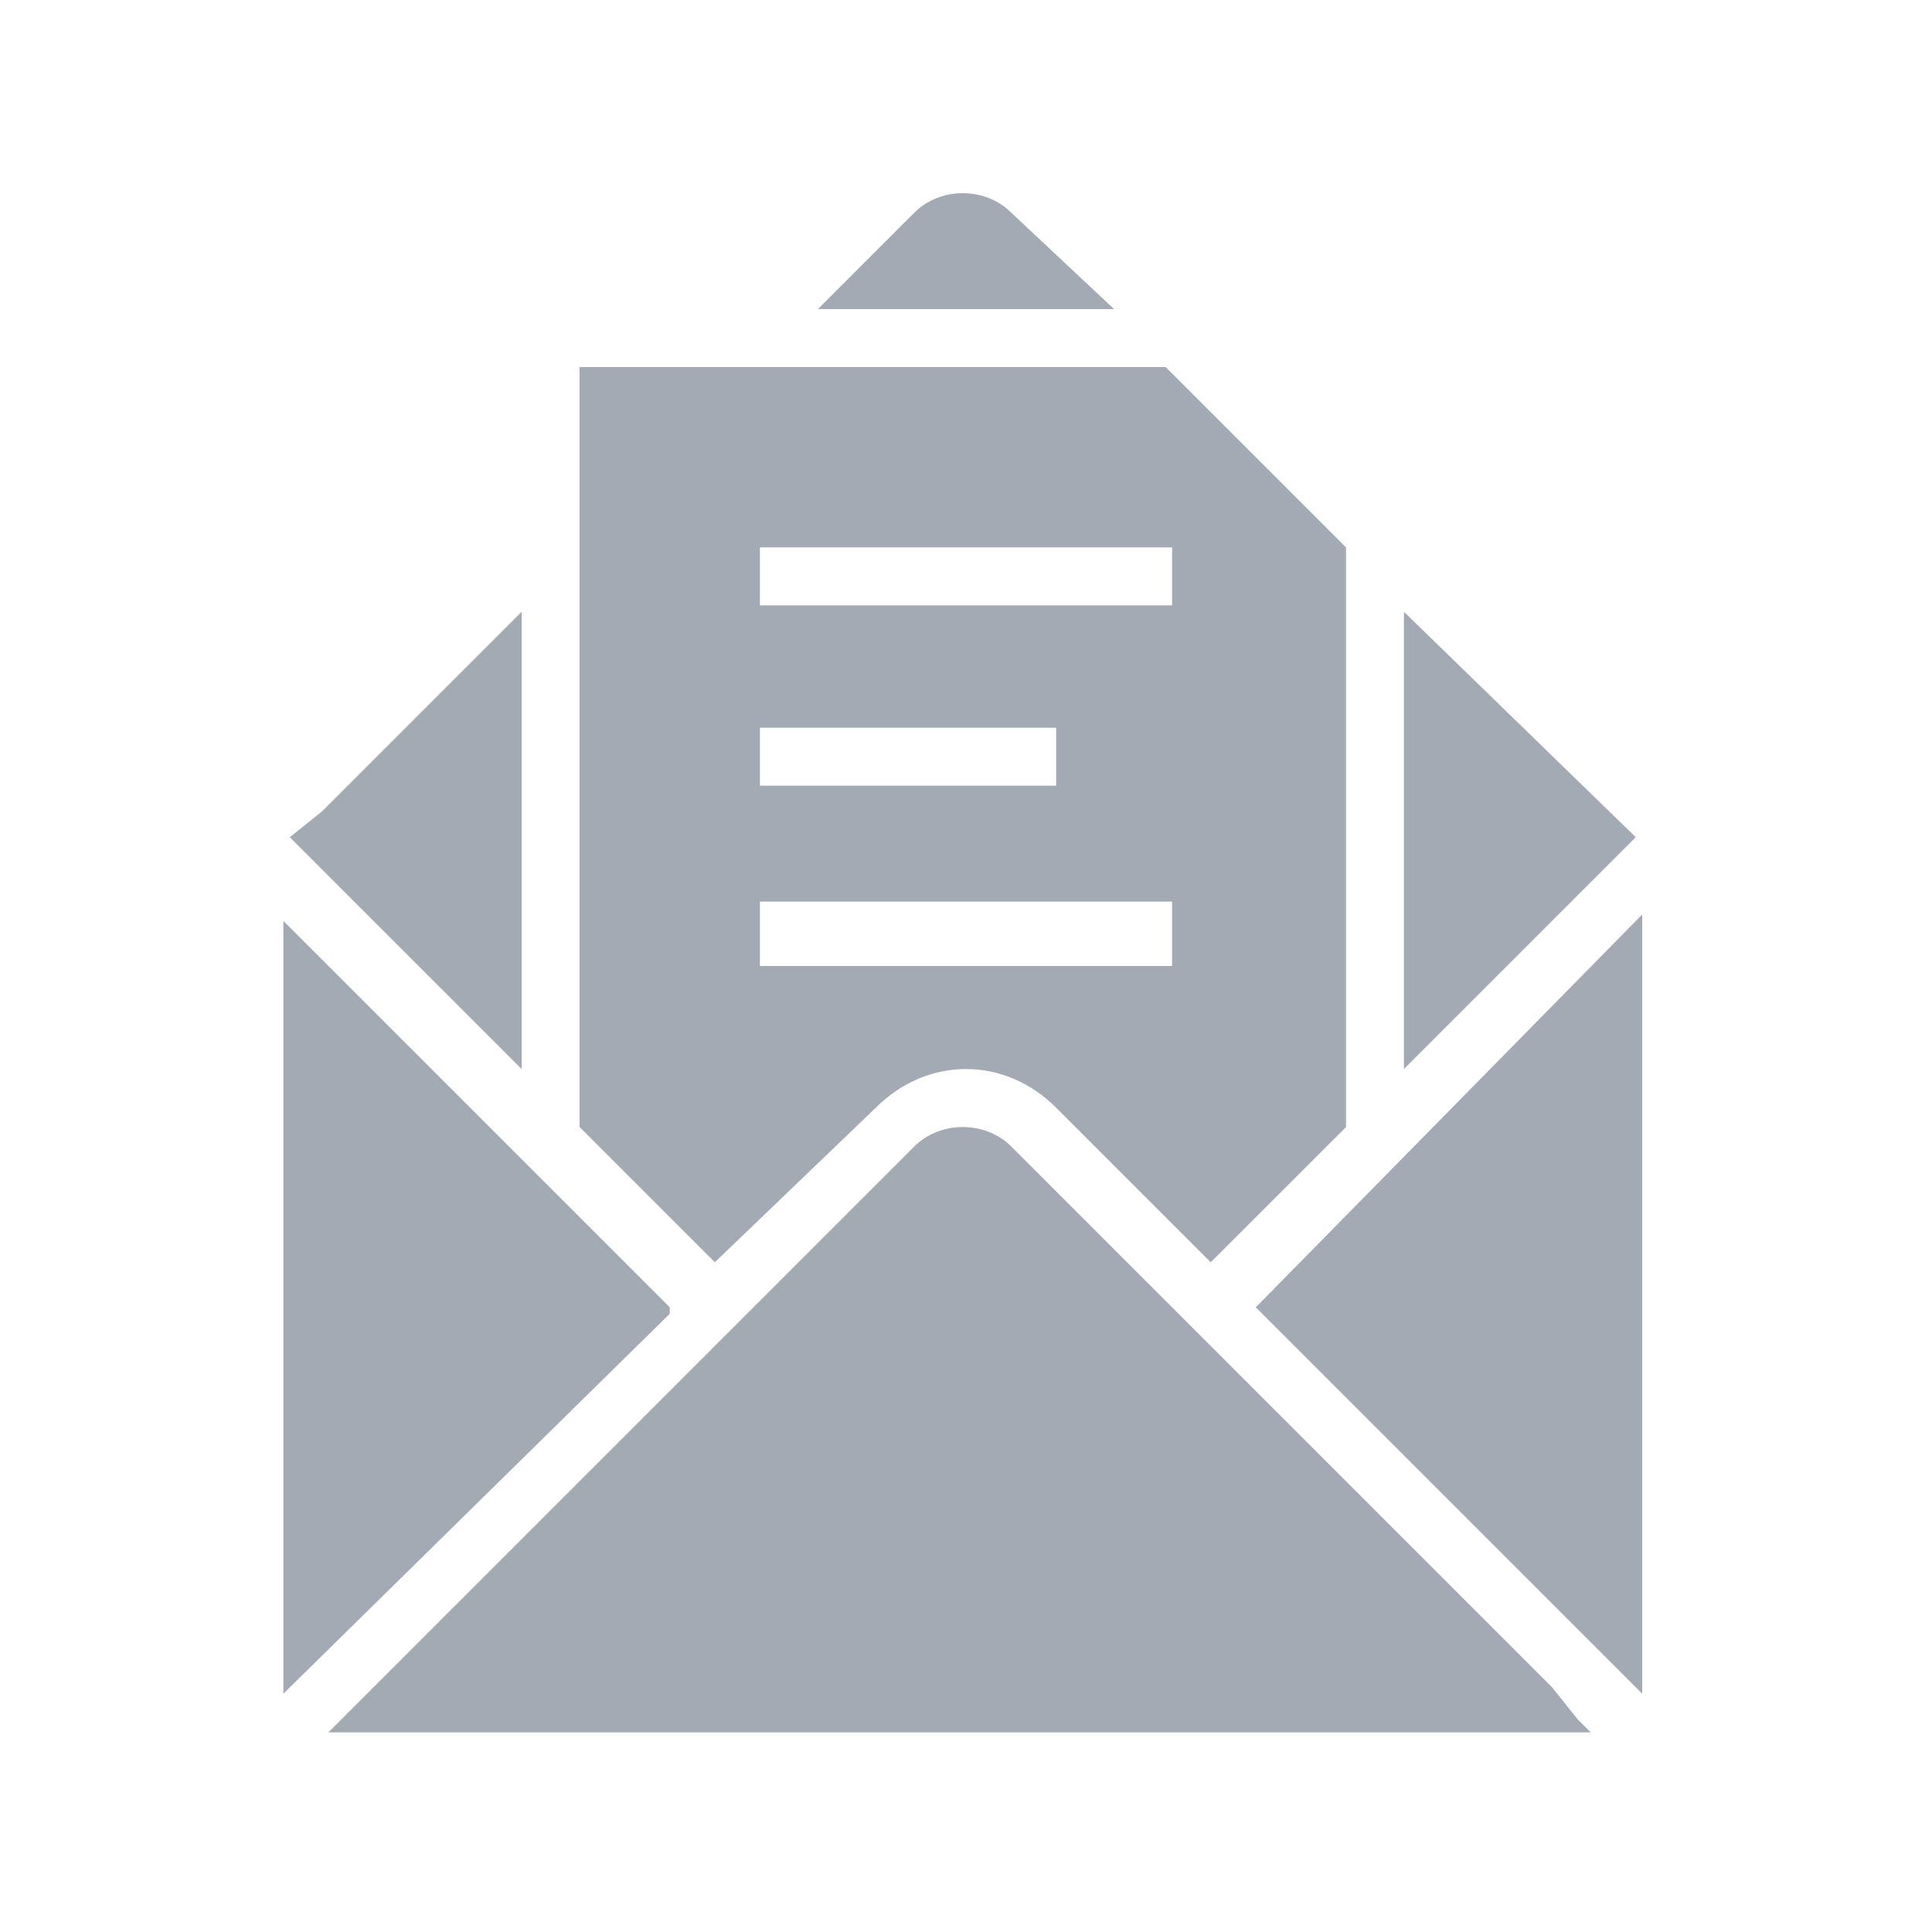 <?xml version="1.0" encoding="utf-8"?>
<!-- Generator: Adobe Illustrator 15.1.0, SVG Export Plug-In . SVG Version: 6.00 Build 0)  -->
<!DOCTYPE svg PUBLIC "-//W3C//DTD SVG 1.1//EN" "http://www.w3.org/Graphics/SVG/1.1/DTD/svg11.dtd">
<svg version="1.1" id="Layer_1" xmlns="http://www.w3.org/2000/svg" xmlns:xlink="http://www.w3.org/1999/xlink" x="0px" y="0px"
	 width="30px" height="30px" viewBox="0 0 30 30" style="enable-background:new 0 0 30 30;" xml:space="preserve">
<style type="text/css">
<![CDATA[
	.st0{fill:#A4AAB4;}
]]>
</style>
<g>
	<g>
		<polygon class="st0" points="21.8,9.5 21.8,16.6 25.4,13 		"/>
	</g>
	<g>
		<path class="st0" d="M15.7,3.3c-0.4-0.4-1.1-0.4-1.5,0l-1.5,1.5h4.6L15.7,3.3z"/>
	</g>
	<g>
		<polygon class="st0" points="8.1,9.5 5,12.6 4.5,13 8.1,16.6 		"/>
	</g>
	<g>
		<polygon class="st0" points="10.4,20.4 10.4,20.3 4.4,14.3 4.4,14.4 4.4,14.6 4.4,15 4.4,26.3 		"/>
	</g>
	<g>
		<path class="st0" d="M24.1,26.2L24.1,26.2L15.7,17.8c-0.4-0.399-1.1-0.399-1.5,0L5.6,26.4l0,0l-0.5,0.5h19.6l-0.2-0.2L24.1,26.2z"
			/>
	</g>
	<g>
		<polygon class="st0" points="19.5,20.3 19.6,20.4 19.6,20.4 25.5,26.3 25.5,14.6 25.5,14.4 25.5,14.2 		"/>
	</g>
	<g>
		<path class="st0" d="M13.6,17.2C14,16.8,14.5,16.6,15,16.6s1,0.2,1.4,0.601l0.3,0.3l2.1,2.1l2.101-2.1v-9L18.1,5.7H9v11.8l2.1,2.1
			L13.6,17.2z M11.8,8.5h6.4v0.9h-6.4V8.5z M11.8,11.3H16.4v0.9H11.8V11.3z M11.8,14h6.4v1h-6.4V14z"/>
	</g>
</g>
</svg>
